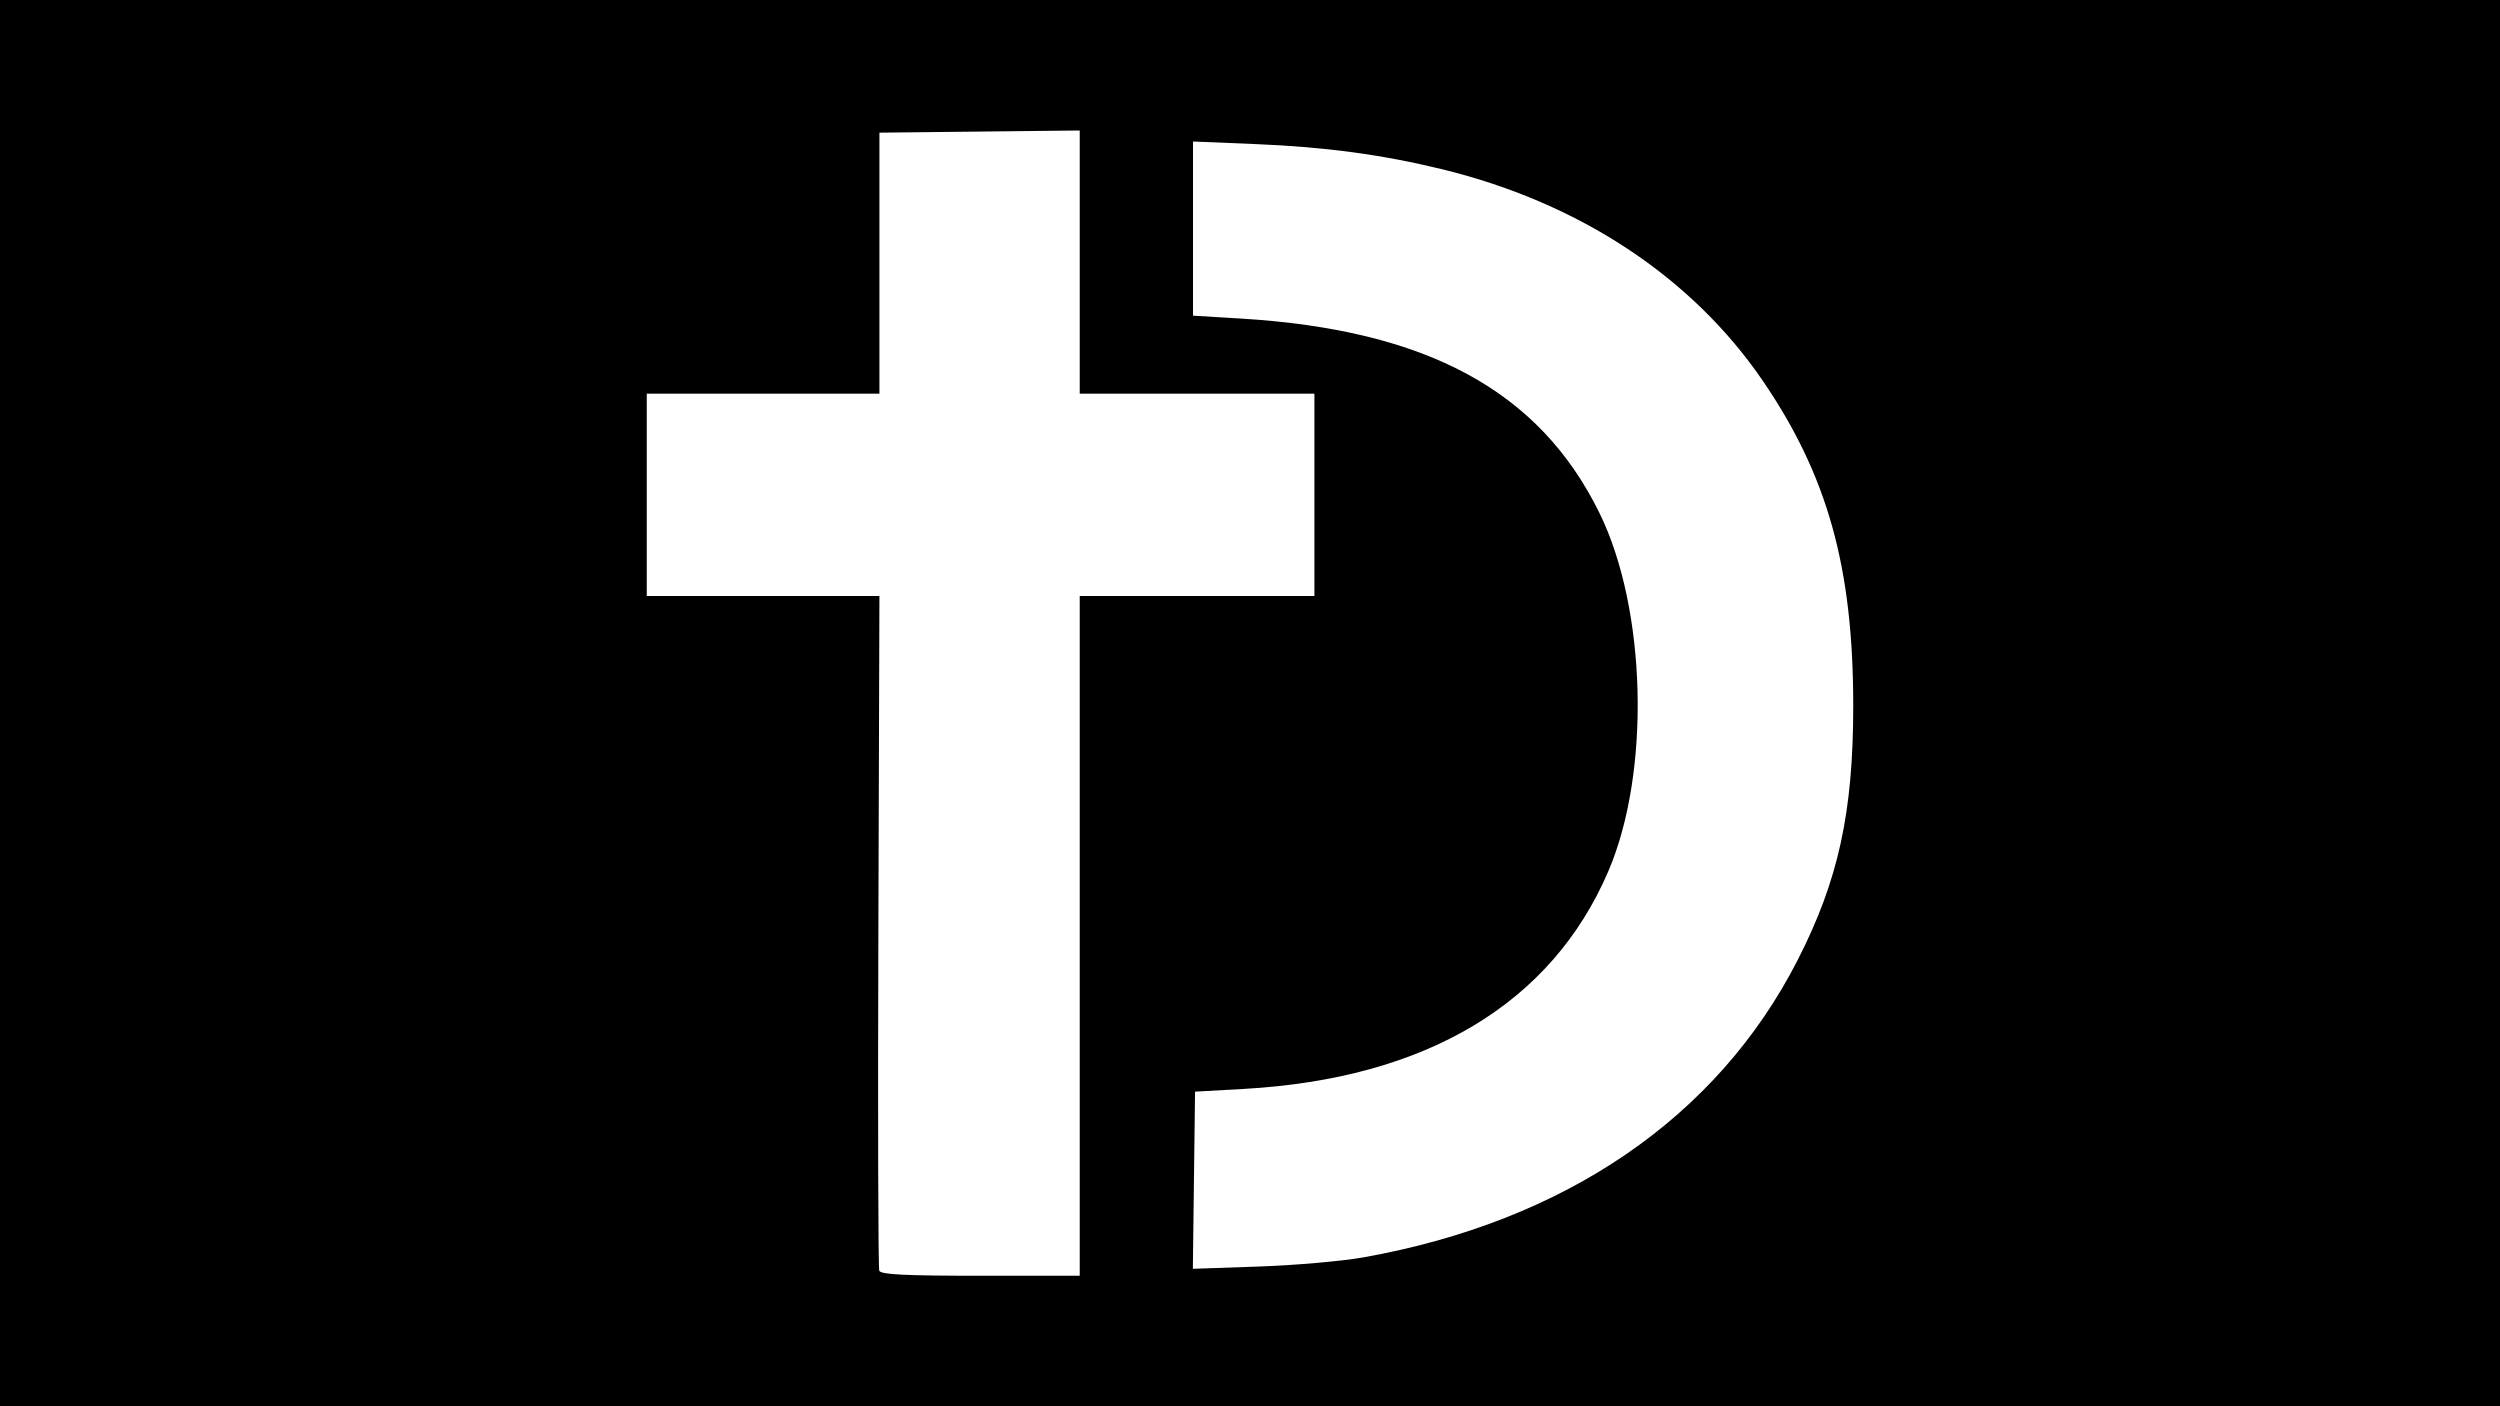<?xml version="1.0" encoding="UTF-8" standalone="no"?>
<!DOCTYPE svg PUBLIC "-//W3C//DTD SVG 1.1//EN" "http://www.w3.org/Graphics/SVG/1.1/DTD/svg11.dtd">
<svg width="100%" height="100%" viewBox="0 0 1920 1080" version="1.1" xmlns="http://www.w3.org/2000/svg" xmlns:xlink="http://www.w3.org/1999/xlink" xml:space="preserve" xmlns:serif="http://www.serif.com/" style="fill-rule:evenodd;clip-rule:evenodd;stroke-linejoin:round;stroke-miterlimit:2;">
    <g id="Layer-1" serif:id="Layer 1">
        <rect x="0" y="0" width="1920" height="1080"/>
        <path id="path181" d="M675.266,975.893C674.445,973.754 674.14,856.286 674.587,714.854L675.4,457.703L586.056,457.703L496.712,457.703L496.712,302.323L586.056,302.324L675.4,302.325L675.4,101.882L752.313,101.051L829.226,100.219L829.226,302.322L1009.47,302.322L1009.47,457.703L829.226,457.703L829.226,979.781L752.993,979.781C694.829,979.781 676.405,978.859 675.266,975.892L675.266,975.893ZM916.954,906.413L917.793,838.385L955.084,836.297C1095.15,828.453 1191.58,770.876 1235.23,669.036C1267.79,593.065 1264.67,467.83 1228.38,393.967C1182.25,300.094 1095.85,253.283 952.753,244.639L916.239,242.434L916.239,108.678L963.951,110.647C1018.25,112.888 1062,118.802 1108.28,130.158C1213.17,155.894 1299.46,212.898 1353.72,292.299C1403.6,365.284 1423.24,435.684 1423.29,541.672C1423.32,623.802 1411.9,676.13 1380.57,737.388C1318.71,858.327 1202.06,938.116 1046.76,965.715C1030.52,968.601 994.484,971.744 966.676,972.701L916.115,974.441L916.954,906.413Z" style="fill:white;fill-rule:nonzero;"/>
    </g>
</svg>
